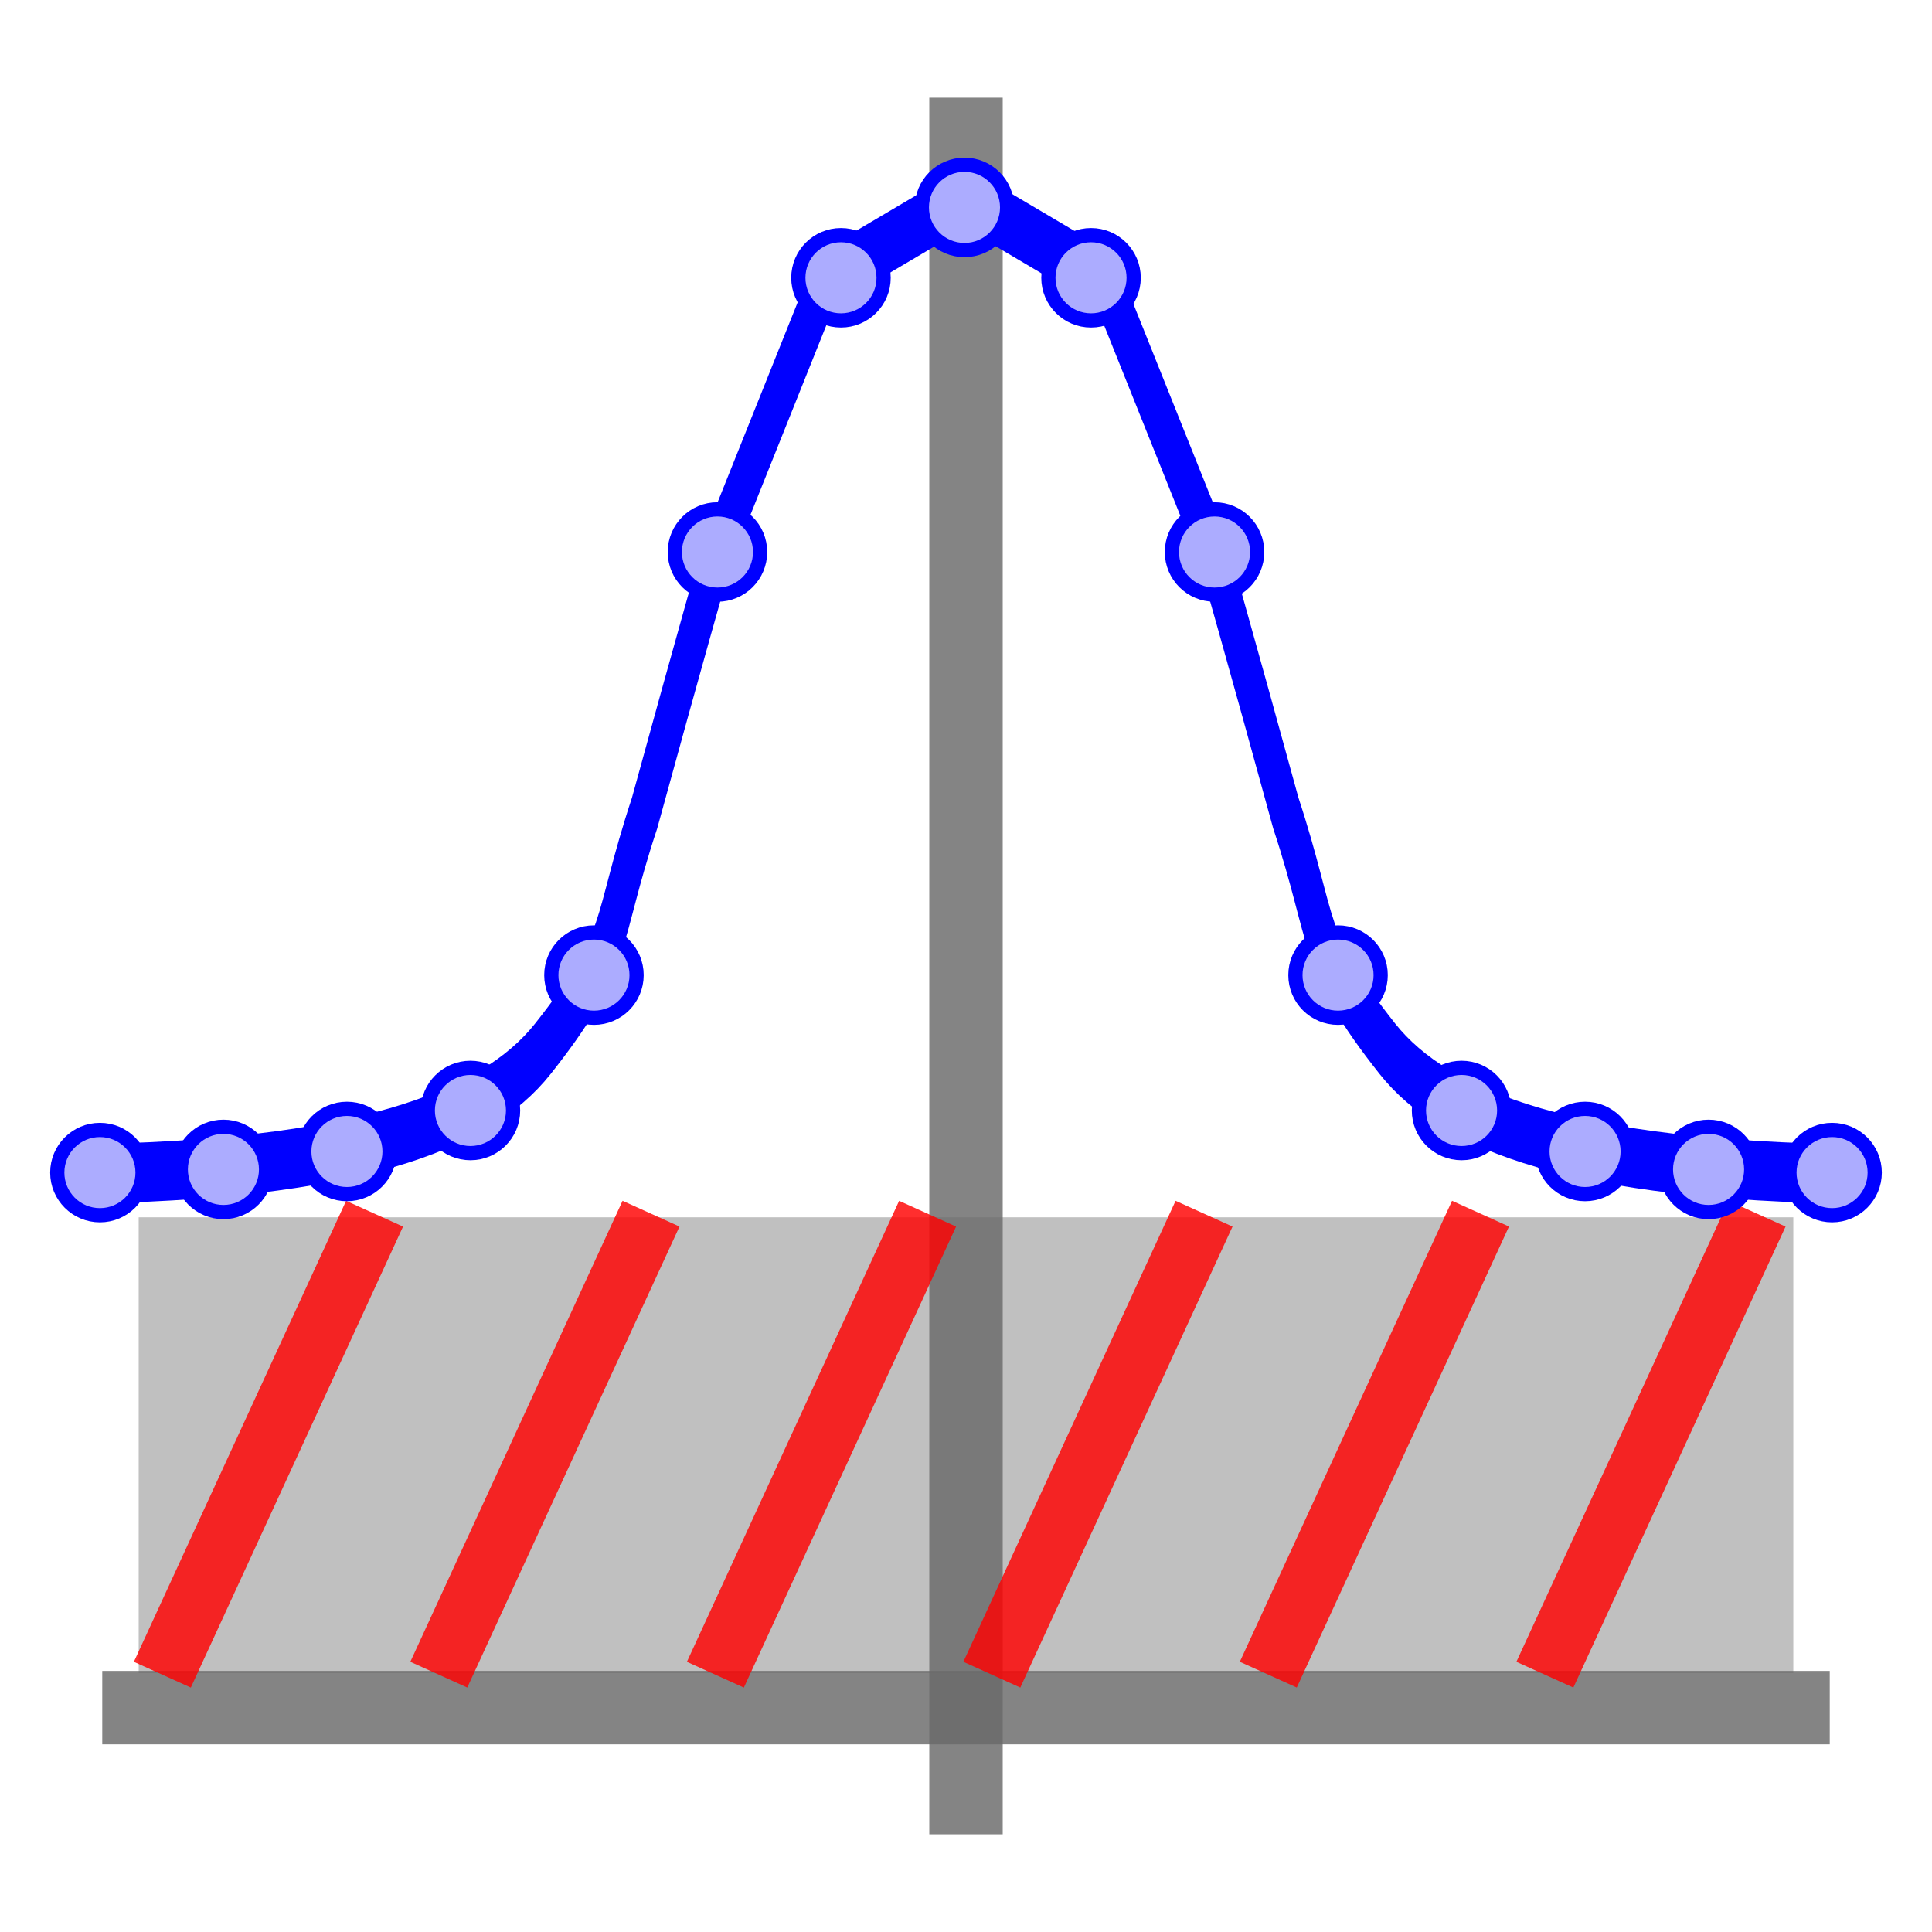 <?xml version="1.0" encoding="UTF-8" standalone="no"?>
<svg
   role="img"
   focusable="false"
   aria-hidden="true"
   viewBox="0 0 14 14"
   version="1.1"
   id="svg12"
   sodipodi:docname="offset_correction.svg"
   inkscape:version="1.3.2 (091e20e, 2023-11-25, custom)"
   xmlns:inkscape="http://www.inkscape.org/namespaces/inkscape"
   xmlns:sodipodi="http://sodipodi.sourceforge.net/DTD/sodipodi-0.dtd"
   xmlns="http://www.w3.org/2000/svg"
   xmlns:svg="http://www.w3.org/2000/svg">
  <defs
     id="defs16" />
  <sodipodi:namedview
     id="namedview14"
     pagecolor="#ffffff"
     bordercolor="#000000"
     borderopacity="0.25"
     inkscape:showpageshadow="2"
     inkscape:pageopacity="0.0"
     inkscape:pagecheckerboard="0"
     inkscape:deskcolor="#d1d1d1"
     showgrid="false"
     inkscape:zoom="45.254834"
     inkscape:cx="6.7506601"
     inkscape:cy="7.7008348"
     inkscape:window-width="1920"
     inkscape:window-height="1009"
     inkscape:window-x="-8"
     inkscape:window-y="-8"
     inkscape:window-maximized="1"
     inkscape:current-layer="svg12" />
  <rect
     style="fill:#b3b3b3;fill-opacity:0.817;stroke-width:1.333"
     id="rect28089-7-6-8"
     width="3.303"
     height="11.99"
     x="8.821"
     y="-12.995"
     transform="rotate(90)" />
  <rect
     style="fill:#696969;fill-opacity:0.817;stroke-width:0.548"
     id="rect28089"
     width="0.532"
     height="12.584"
     x="6.734"
     y="0.708" />
  <rect
     style="fill:#696969;fill-opacity:0.817;stroke-width:0.546"
     id="rect28089-7"
     width="0.532"
     height="12.518"
     x="12.108"
     y="-13.259"
     transform="rotate(90)" />
  <rect
     style="fill:#ff0000;fill-opacity:0.817;stroke-width:0.273"
     id="rect28089-7-9"
     width="0.453"
     height="3.679"
     x="5.918"
     y="6.898"
     transform="matrix(0.911,0.412,-0.418,0.908,0,0)" />
  <rect
     style="fill:#ff0000;fill-opacity:0.817;stroke-width:0.273"
     id="rect28089-7-9-1"
     width="0.453"
     height="3.679"
     x="7.738"
     y="6.072"
     transform="matrix(0.911,0.412,-0.418,0.908,0,0)" />
  <rect
     style="fill:#ff0000;fill-opacity:0.817;stroke-width:0.273"
     id="rect28089-7-9-0"
     width="0.453"
     height="3.679"
     x="9.559"
     y="5.246"
     transform="matrix(0.911,0.412,-0.418,0.908,0,0)" />
  <rect
     style="fill:#ff0000;fill-opacity:0.817;stroke-width:0.273"
     id="rect28089-7-9-6"
     width="0.453"
     height="3.679"
     x="11.379"
     y="4.42"
     transform="matrix(0.911,0.412,-0.418,0.908,0,0)" />
  <rect
     style="fill:#ff0000;fill-opacity:0.817;stroke-width:0.273"
     id="rect28089-7-9-8"
     width="0.453"
     height="3.679"
     x="13.199"
     y="3.594"
     transform="matrix(0.911,0.412,-0.418,0.908,0,0)" />
  <rect
     style="fill:#ff0000;fill-opacity:0.817;stroke-width:0.273"
     id="rect28089-7-9-7"
     width="0.453"
     height="3.679"
     x="15.02"
     y="2.768"
     transform="matrix(0.911,0.412,-0.418,0.908,0,0)" />
  <g
     id="g1">
    <g
       id="g3"
       transform="matrix(1.154,0,0,2.327,-1.494,-10.848)"
       style="stroke:#0000ff">
      <path
         style="fill:none;fill-opacity:0.817;stroke:#0000ff;stroke-width:0.185;stroke-opacity:1"
         d="M 1.759,8.318 C 3.516,8.307 4.337,8.157 4.703,7.928 5.195,7.62 5.092,7.569 5.342,7.194 5.621,6.689 5.809,6.363 5.809,6.363 L 6.479,5.533 7.37,5.272"
         id="path32265"
         sodipodi:nodetypes="cszccc" />
      <path
         style="fill:none;fill-opacity:0.817;stroke:#0000ff;stroke-width:0.185;stroke-opacity:1"
         d="M 12.952,8.318 C 11.195,8.307 10.374,8.157 10.007,7.928 9.516,7.62 9.618,7.569 9.369,7.194 9.09,6.689 8.902,6.363 8.902,6.363 L 8.232,5.533 7.341,5.272"
         id="path32265-7"
         sodipodi:nodetypes="cszccc" />
    </g>
    <circle
       cx="6.094"
       cy="2.013"
       r="0.309"
       id="circle20-2"
       style="fill:#acacff;stroke:#0000ff;stroke-width:0.103;fill-opacity:1" />
    <circle
       cx="5.199"
       cy="4"
       r="0.309"
       id="circle22-3"
       style="fill:#acacff;stroke:#0000ff;stroke-width:0.103;fill-opacity:1" />
    <circle
       cx="4.304"
       cy="7.066"
       r="0.309"
       id="circle24-6"
       style="fill:#acacff;stroke:#0000ff;stroke-width:0.103;fill-opacity:1" />
    <circle
       cx="3.409"
       cy="8.047"
       r="0.309"
       id="circle26-0"
       style="fill:#acacff;stroke:#0000ff;stroke-width:0.103;fill-opacity:1" />
    <circle
       cx="2.514"
       cy="8.344"
       r="0.309"
       id="circle28-1"
       style="fill:#acacff;stroke:#0000ff;stroke-width:0.103;fill-opacity:1" />
    <circle
       cx="0.724"
       cy="8.497"
       r="0.309"
       id="circle28-1-1"
       style="fill:#acacff;stroke:#0000ff;stroke-width:0.103;fill-opacity:1" />
    <circle
       cx="1.619"
       cy="8.474"
       r="0.309"
       id="circle28-1-31"
       style="fill:#acacff;stroke:#0000ff;stroke-width:0.103;fill-opacity:1" />
    <circle
       cx="-7.906"
       cy="2.013"
       r="0.309"
       id="circle20-2-0"
       style="fill:#acacff;stroke:#0000ff;stroke-width:0.103;fill-opacity:1"
       transform="scale(-1,1)" />
    <circle
       cx="-8.801"
       cy="4"
       r="0.309"
       id="circle22-3-2"
       style="fill:#acacff;stroke:#0000ff;stroke-width:0.103;fill-opacity:1"
       transform="scale(-1,1)" />
    <circle
       cx="-9.696"
       cy="7.066"
       r="0.309"
       id="circle24-6-9"
       style="fill:#acacff;stroke:#0000ff;stroke-width:0.103;fill-opacity:1"
       transform="scale(-1,1)" />
    <circle
       cx="-10.591"
       cy="8.047"
       r="0.309"
       id="circle26-0-2"
       style="fill:#acacff;stroke:#0000ff;stroke-width:0.103;fill-opacity:1"
       transform="scale(-1,1)" />
    <circle
       cx="-11.486"
       cy="8.344"
       r="0.309"
       id="circle28-1-5"
       style="fill:#acacff;stroke:#0000ff;stroke-width:0.103;fill-opacity:1"
       transform="scale(-1,1)" />
    <circle
       cx="-13.276"
       cy="8.497"
       r="0.309"
       id="circle28-1-1-8"
       style="fill:#acacff;stroke:#0000ff;stroke-width:0.103;fill-opacity:1"
       transform="scale(-1,1)" />
    <circle
       cx="-12.381"
       cy="8.474"
       r="0.309"
       id="circle28-1-31-2"
       style="fill:#acacff;stroke:#0000ff;stroke-width:0.103;fill-opacity:1"
       transform="scale(-1,1)" />
    <circle
       cx="6.989"
       cy="1.503"
       r="0.309"
       id="circle28-1-2"
       style="fill:#acacff;stroke:#0000ff;stroke-width:0.103;fill-opacity:1" />
  </g>
</svg>
